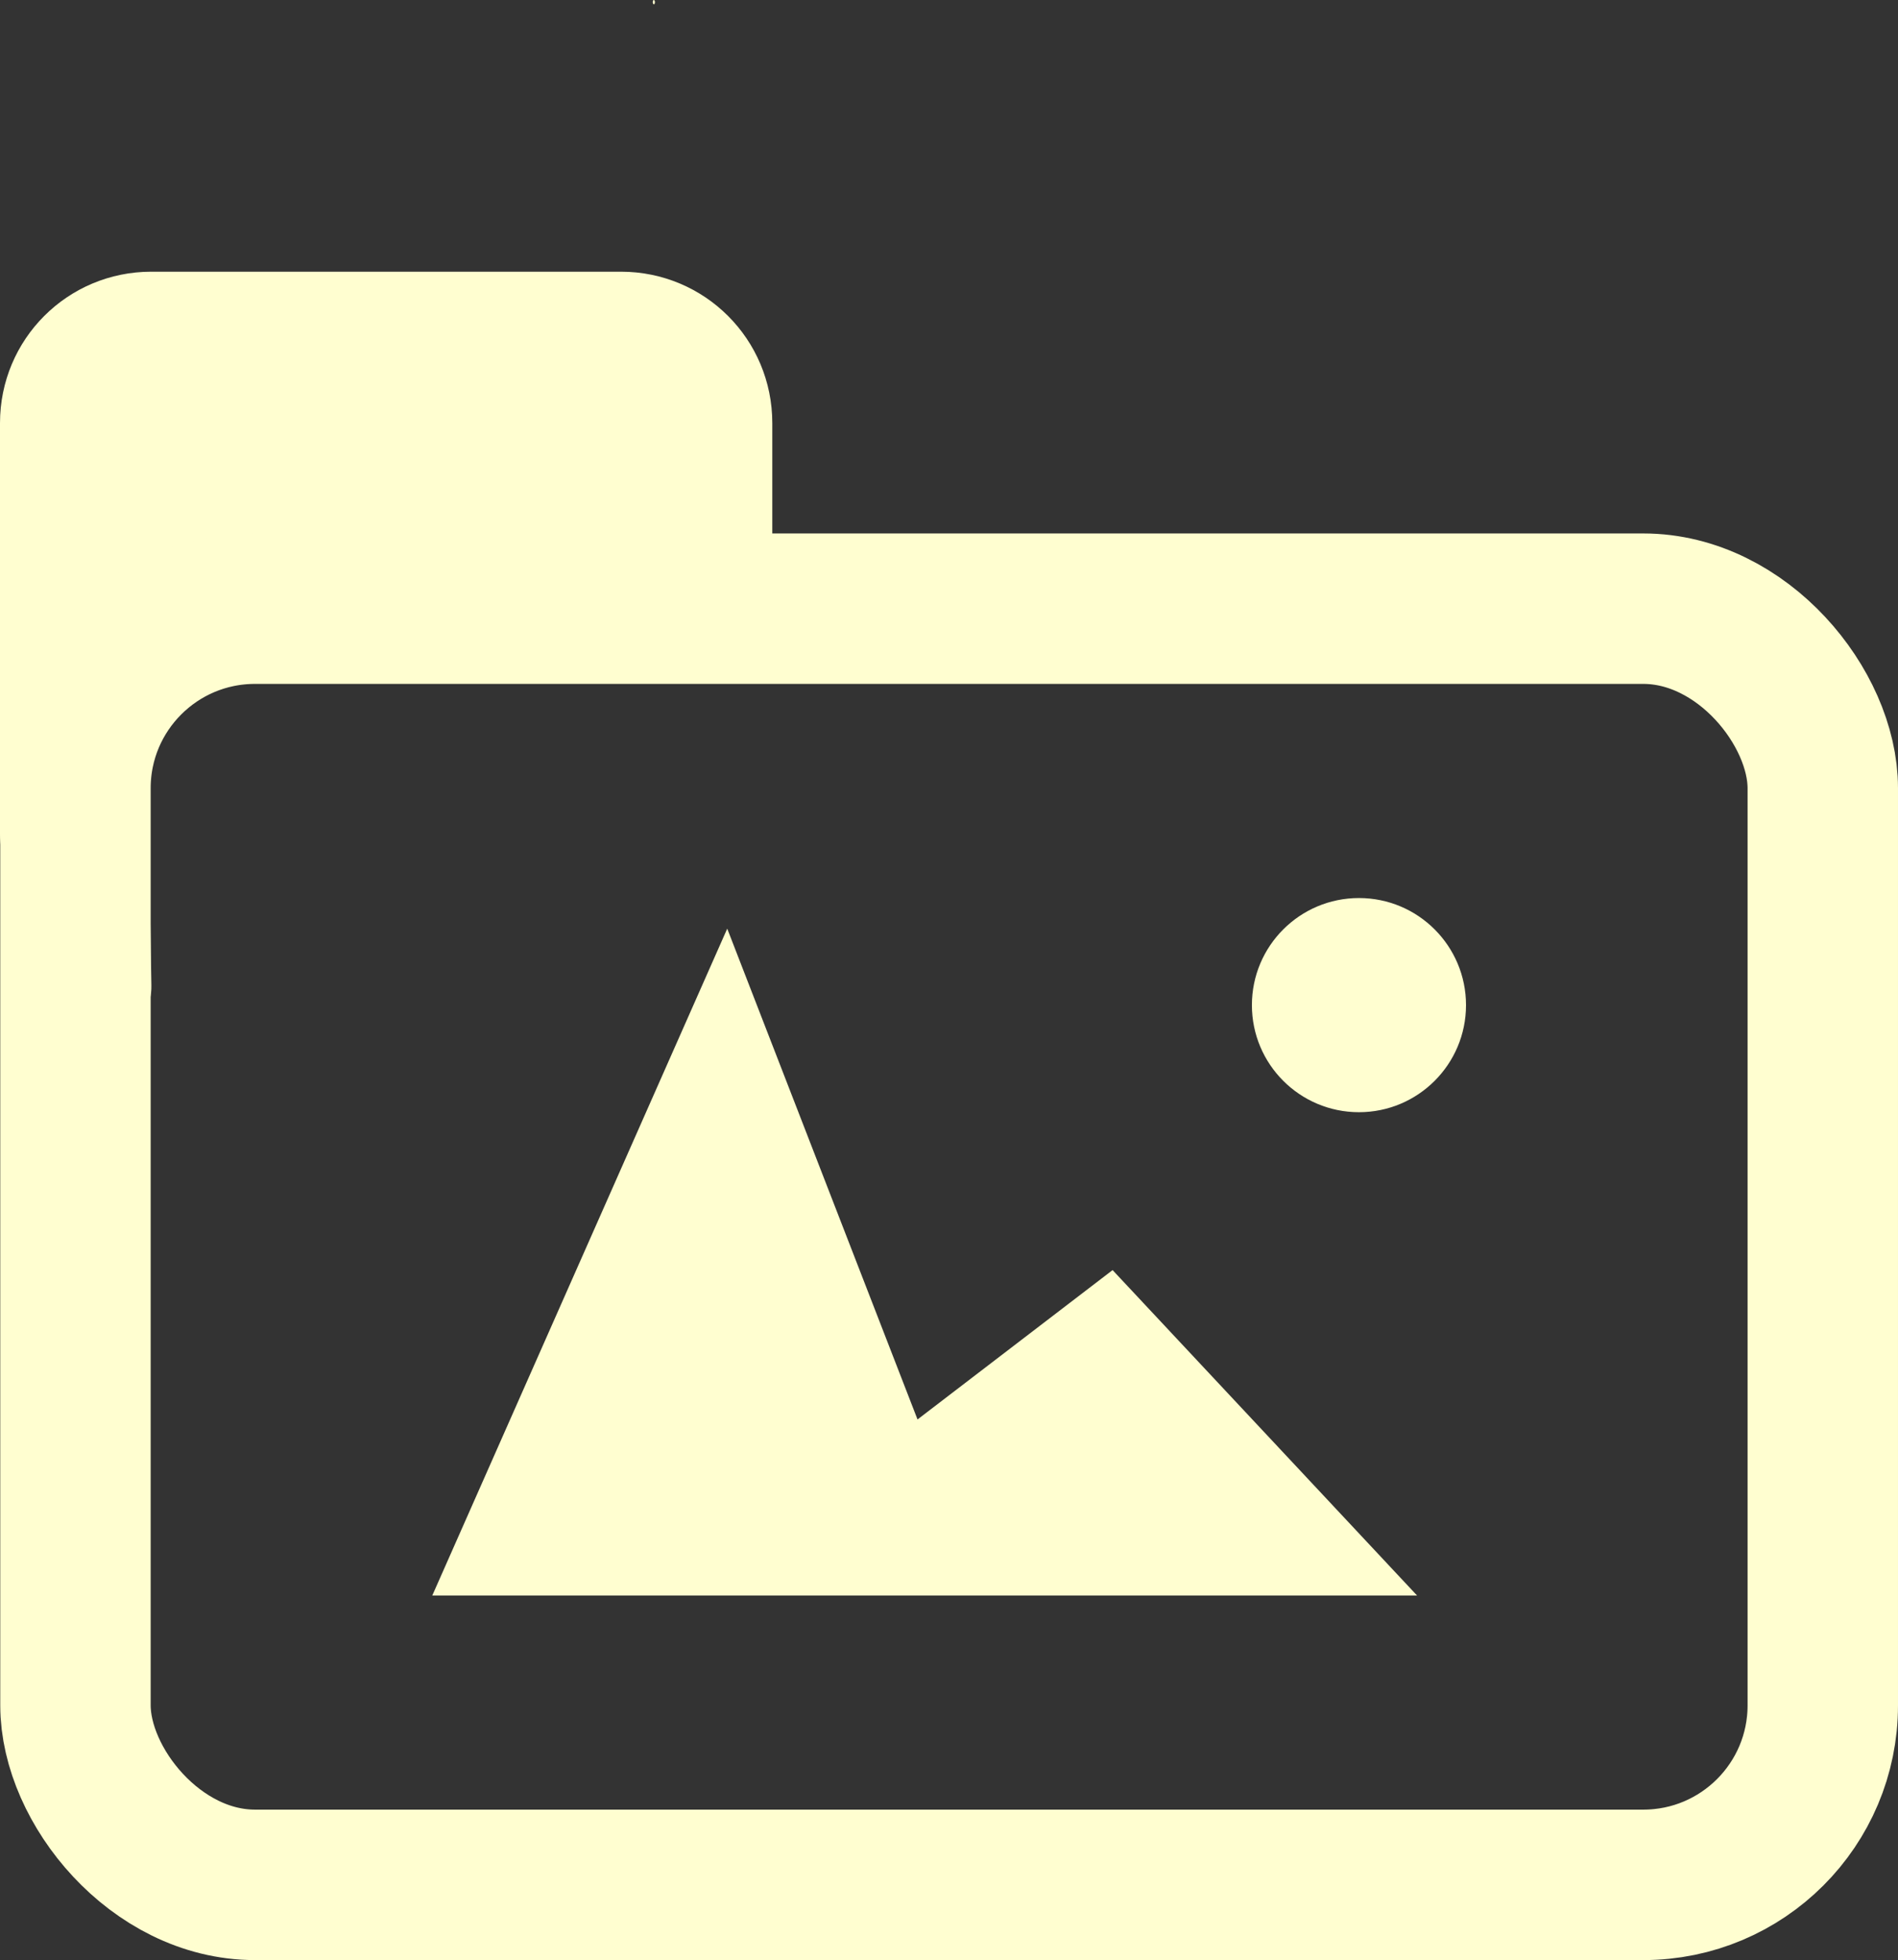 <?xml version="1.0" encoding="UTF-8" standalone="no"?>
<!-- Created with Inkscape (http://www.inkscape.org/) -->

<svg
   width="59.305mm"
   height="61.229mm"
   viewBox="0 0 59.305 61.229"
   version="1.1"
   id="svg1"
   xml:space="preserve"
   sodipodi:docname="Namnlöst dokument 1"
   xmlns:inkscape="http://www.inkscape.org/namespaces/inkscape"
   xmlns:sodipodi="http://sodipodi.sourceforge.net/DTD/sodipodi-0.dtd"
   xmlns="http://www.w3.org/2000/svg"
   xmlns:svg="http://www.w3.org/2000/svg"><rect x="0" y="0" width="59.305" height="61.229" fill="#333333" stroke="none"/><sodipodi:namedview
     id="namedview1"
     pagecolor="#d6d6d6"
     bordercolor="#000000"
     borderopacity="0.25"
     inkscape:showpageshadow="2"
     inkscape:pageopacity="0.0"
     inkscape:pagecheckerboard="0"
     inkscape:deskcolor="#d1d1d1"
     inkscape:document-units="mm"
     inkscape:zoom="1.7211279"
     inkscape:cx="450.86712"
     inkscape:cy="261.74696"
     inkscape:window-width="1920"
     inkscape:window-height="991"
     inkscape:window-x="-9"
     inkscape:window-y="-9"
     inkscape:window-maximized="1"
     inkscape:current-layer="layer1" /><defs
     id="defs1" /><g
     inkscape:label="Lager 1"
     inkscape:groupmode="layer"
     id="layer1"
     transform="translate(-86.704,-7.027)"><path
       id="rect1-8"
       style="fill:#fffed0;fill-opacity:1;stroke-width:5.7"
       d="m 91.434,15.514 h 14.671 c 2.62,0 4.73,2.11 4.73,4.73 V 27.087 c 0,2.62 -19.61,-1.426 -19.565,1.194 l 0.164,9.531 c 0.045,2.62 -4.73,-2.11 -4.73,-4.73 V 20.244 c 0,-2.62 2.11,-4.73 4.73,-4.73 z"
       sodipodi:nodetypes="sssssssss"
       inkscape:export-filename="ikon_portfolio2.svg"
       inkscape:export-xdpi="96"
       inkscape:export-ydpi="96" /><rect
       style="opacity:1;fill:none;fill-opacity:0;stroke:#fffed0;stroke-width:4.7;stroke-dasharray:none;stroke-opacity:1"
       id="rect1"
       width="54.597"
       height="39.865"
       x="89.062"
       y="26.041"
       ry="5.608"
       rx="5.608" /><rect
       style="opacity:1;fill:#fffed0;fill-opacity:1;stroke:none;stroke-width:6.1;stroke-dasharray:none;stroke-opacity:1"
       id="rect2"
       width="0.068"
       height="0.135"
       x="107.1"
       y="7.027"
       rx="1.689"
       ry="0.135" /><g
       id="g7"
       transform="translate(-0.509,1.061)"><path
         style="opacity:1;fill:#fffed0;fill-opacity:1;stroke:none;stroke-width:6.1;stroke-dasharray:none;stroke-opacity:1"
         d="m 100.72,55.807 9.216,-20.832 5.946,15.332 6.095,-4.666 9.514,10.166 z"
         id="path2" /><circle
         style="opacity:1;fill:#fffed0;fill-opacity:1;stroke:none;stroke-width:6.1;stroke-dasharray:none;stroke-opacity:1"
         id="path3"
         cx="129.675"
         cy="37.364"
         r="3.345" /></g></g></svg>
